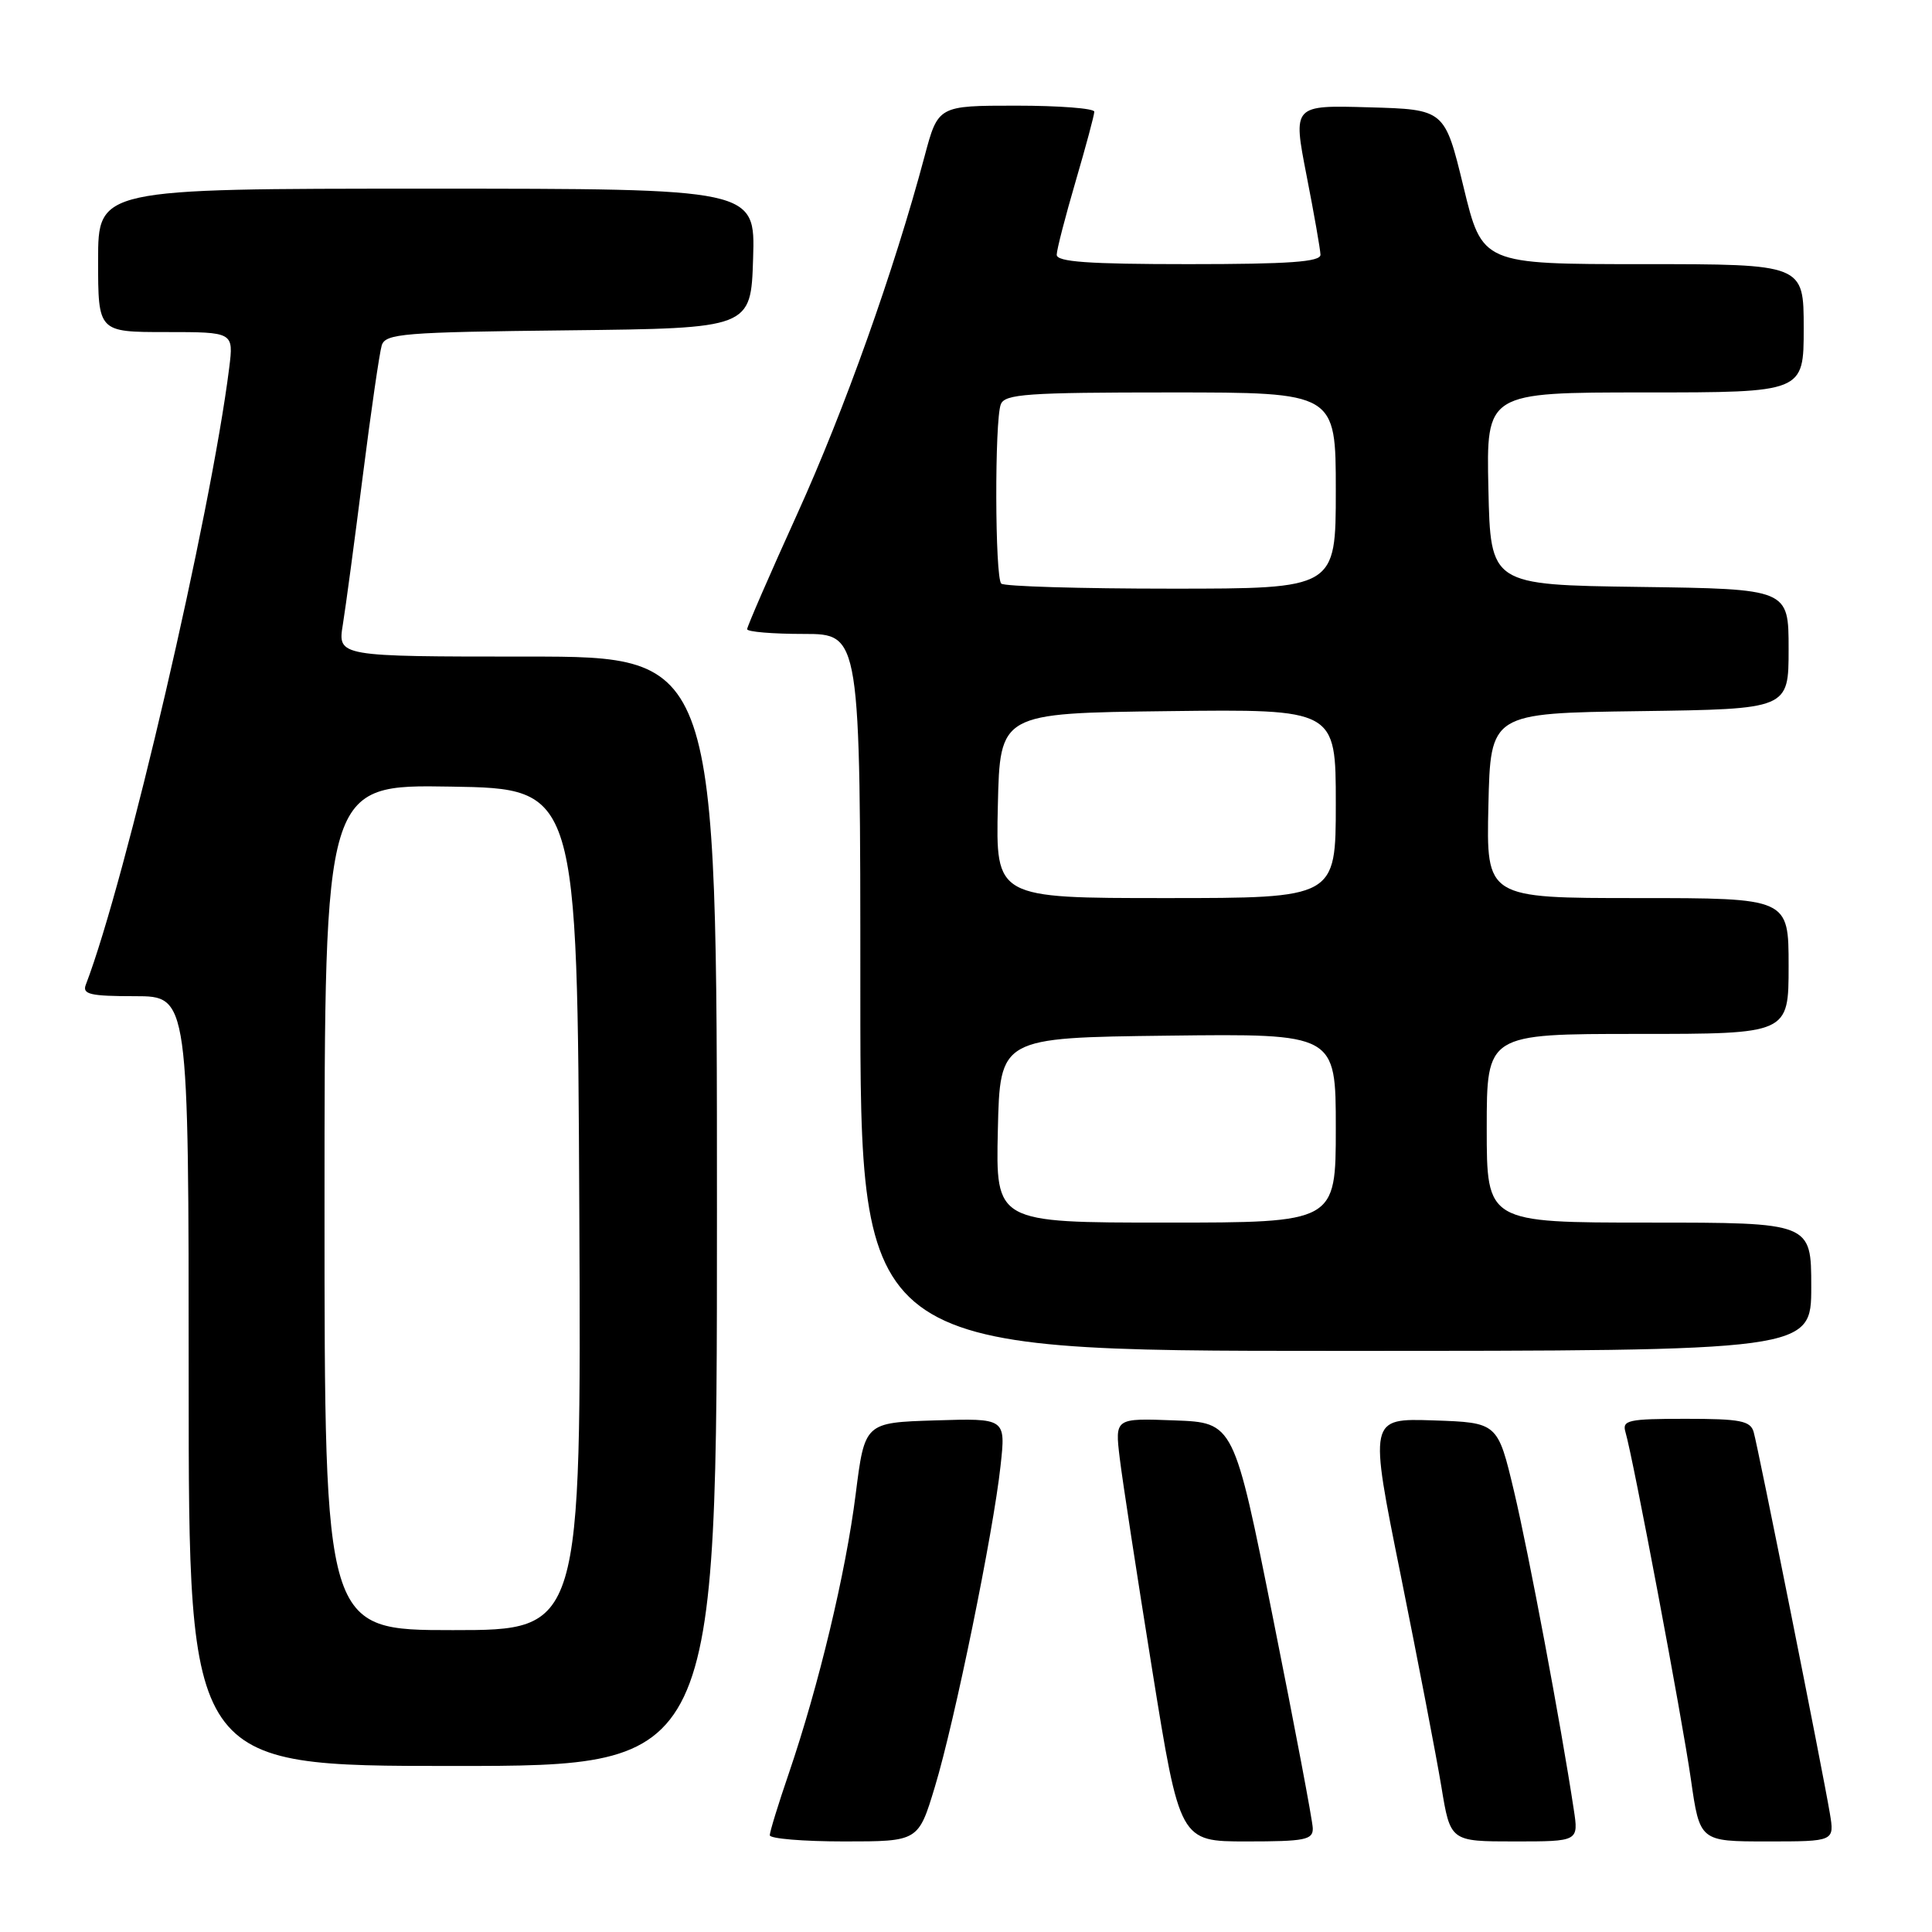 <?xml version="1.0" encoding="UTF-8" standalone="no"?>
<!DOCTYPE svg PUBLIC "-//W3C//DTD SVG 1.1//EN" "http://www.w3.org/Graphics/SVG/1.1/DTD/svg11.dtd" >
<svg xmlns="http://www.w3.org/2000/svg" xmlns:xlink="http://www.w3.org/1999/xlink" version="1.1" viewBox="0 0 256 256">
 <g >
 <path fill="currentColor"
d=" M 123.88 236.75 C 126.50 228.11 131.62 203.06 132.58 194.21 C 133.27 187.92 133.27 187.92 123.92 188.21 C 114.58 188.50 114.58 188.50 113.38 198.00 C 112.07 208.41 108.48 223.37 104.54 234.93 C 103.14 239.01 102.00 242.72 102.00 243.18 C 102.00 243.63 106.43 244.00 111.85 244.00 C 121.69 244.00 121.69 244.00 123.88 236.75 Z  M 173.95 242.25 C 173.93 241.29 171.56 228.80 168.70 214.50 C 163.50 188.50 163.50 188.50 155.62 188.21 C 147.73 187.91 147.73 187.91 148.37 193.21 C 148.72 196.12 150.66 208.74 152.67 221.25 C 156.33 244.00 156.33 244.00 165.17 244.00 C 172.93 244.00 173.99 243.79 173.95 242.25 Z  M 208.53 239.75 C 206.84 228.58 202.56 205.80 200.62 197.62 C 198.45 188.50 198.45 188.50 189.93 188.21 C 181.40 187.93 181.40 187.93 185.60 208.71 C 187.90 220.15 190.33 232.76 190.99 236.75 C 192.18 244.00 192.18 244.00 200.68 244.00 C 209.18 244.00 209.18 244.00 208.53 239.75 Z  M 242.46 240.25 C 241.53 234.68 232.96 191.78 232.37 189.75 C 231.94 188.26 230.60 188.00 223.37 188.00 C 215.74 188.00 214.92 188.18 215.38 189.75 C 216.40 193.19 222.89 227.65 224.05 235.75 C 225.23 244.00 225.23 244.00 234.16 244.00 C 243.09 244.00 243.09 244.00 242.46 240.25 Z  M 95.00 160.50 C 95.00 87.00 95.00 87.00 69.87 87.00 C 44.74 87.00 44.74 87.00 45.43 82.75 C 45.81 80.41 47.00 71.53 48.08 63.00 C 49.16 54.47 50.29 46.72 50.58 45.77 C 51.07 44.20 53.38 44.01 75.31 43.77 C 99.50 43.50 99.50 43.50 99.79 34.25 C 100.08 25.00 100.08 25.00 56.54 25.00 C 13.00 25.00 13.00 25.00 13.00 34.50 C 13.00 44.00 13.00 44.00 21.98 44.00 C 30.96 44.00 30.96 44.00 30.37 48.75 C 27.92 68.27 16.67 116.67 11.37 130.48 C 10.88 131.75 11.94 132.00 17.89 132.00 C 25.00 132.00 25.00 132.00 25.00 183.00 C 25.00 234.00 25.00 234.00 60.00 234.00 C 95.00 234.00 95.00 234.00 95.00 160.50 Z  M 240.00 170.50 C 240.00 162.00 240.00 162.00 218.50 162.00 C 197.00 162.00 197.00 162.00 197.00 149.50 C 197.00 137.00 197.00 137.00 217.00 137.00 C 237.00 137.00 237.00 137.00 237.00 128.00 C 237.00 119.00 237.00 119.00 216.97 119.00 C 196.94 119.00 196.94 119.00 197.22 106.75 C 197.50 94.50 197.50 94.50 217.25 94.23 C 237.00 93.96 237.00 93.96 237.00 86.00 C 237.00 78.04 237.00 78.04 217.25 77.77 C 197.50 77.50 197.50 77.50 197.22 64.75 C 196.94 52.00 196.94 52.00 217.97 52.00 C 239.00 52.00 239.00 52.00 239.00 43.50 C 239.00 35.00 239.00 35.00 217.70 35.00 C 196.40 35.00 196.40 35.00 193.92 24.75 C 191.43 14.50 191.43 14.50 181.37 14.22 C 171.31 13.93 171.31 13.93 173.12 23.22 C 174.12 28.32 174.95 33.06 174.97 33.75 C 174.99 34.70 170.85 35.00 157.50 35.00 C 144.16 35.00 140.00 34.70 140.02 33.75 C 140.03 33.06 141.16 28.70 142.52 24.05 C 143.88 19.40 145.00 15.24 145.00 14.80 C 145.00 14.36 140.34 14.00 134.65 14.00 C 124.30 14.00 124.30 14.00 122.50 20.75 C 118.47 35.85 111.90 54.31 105.63 68.12 C 101.98 76.16 99.00 83.02 99.00 83.37 C 99.00 83.72 102.38 84.00 106.50 84.00 C 114.00 84.00 114.00 84.00 114.00 131.50 C 114.00 179.00 114.00 179.00 177.00 179.00 C 240.00 179.00 240.00 179.00 240.00 170.50 Z  M 43.00 159.98 C 43.00 103.95 43.00 103.95 59.75 104.23 C 76.50 104.50 76.50 104.50 76.76 160.25 C 77.02 216.00 77.02 216.00 60.01 216.00 C 43.00 216.00 43.00 216.00 43.00 159.98 Z  M 132.22 149.75 C 132.50 137.50 132.50 137.50 154.75 137.23 C 177.00 136.96 177.00 136.96 177.00 149.48 C 177.00 162.00 177.00 162.00 154.47 162.00 C 131.94 162.00 131.94 162.00 132.22 149.75 Z  M 132.22 106.75 C 132.50 94.50 132.50 94.50 154.75 94.23 C 177.00 93.96 177.00 93.96 177.00 106.48 C 177.00 119.00 177.00 119.00 154.47 119.00 C 131.94 119.00 131.94 119.00 132.22 106.75 Z  M 132.67 77.33 C 131.83 76.50 131.78 55.73 132.61 53.58 C 133.13 52.21 136.07 52.00 155.11 52.00 C 177.00 52.00 177.00 52.00 177.00 65.00 C 177.00 78.00 177.00 78.00 155.17 78.00 C 143.16 78.00 133.03 77.70 132.67 77.33 Z "/>
</g>
</svg>